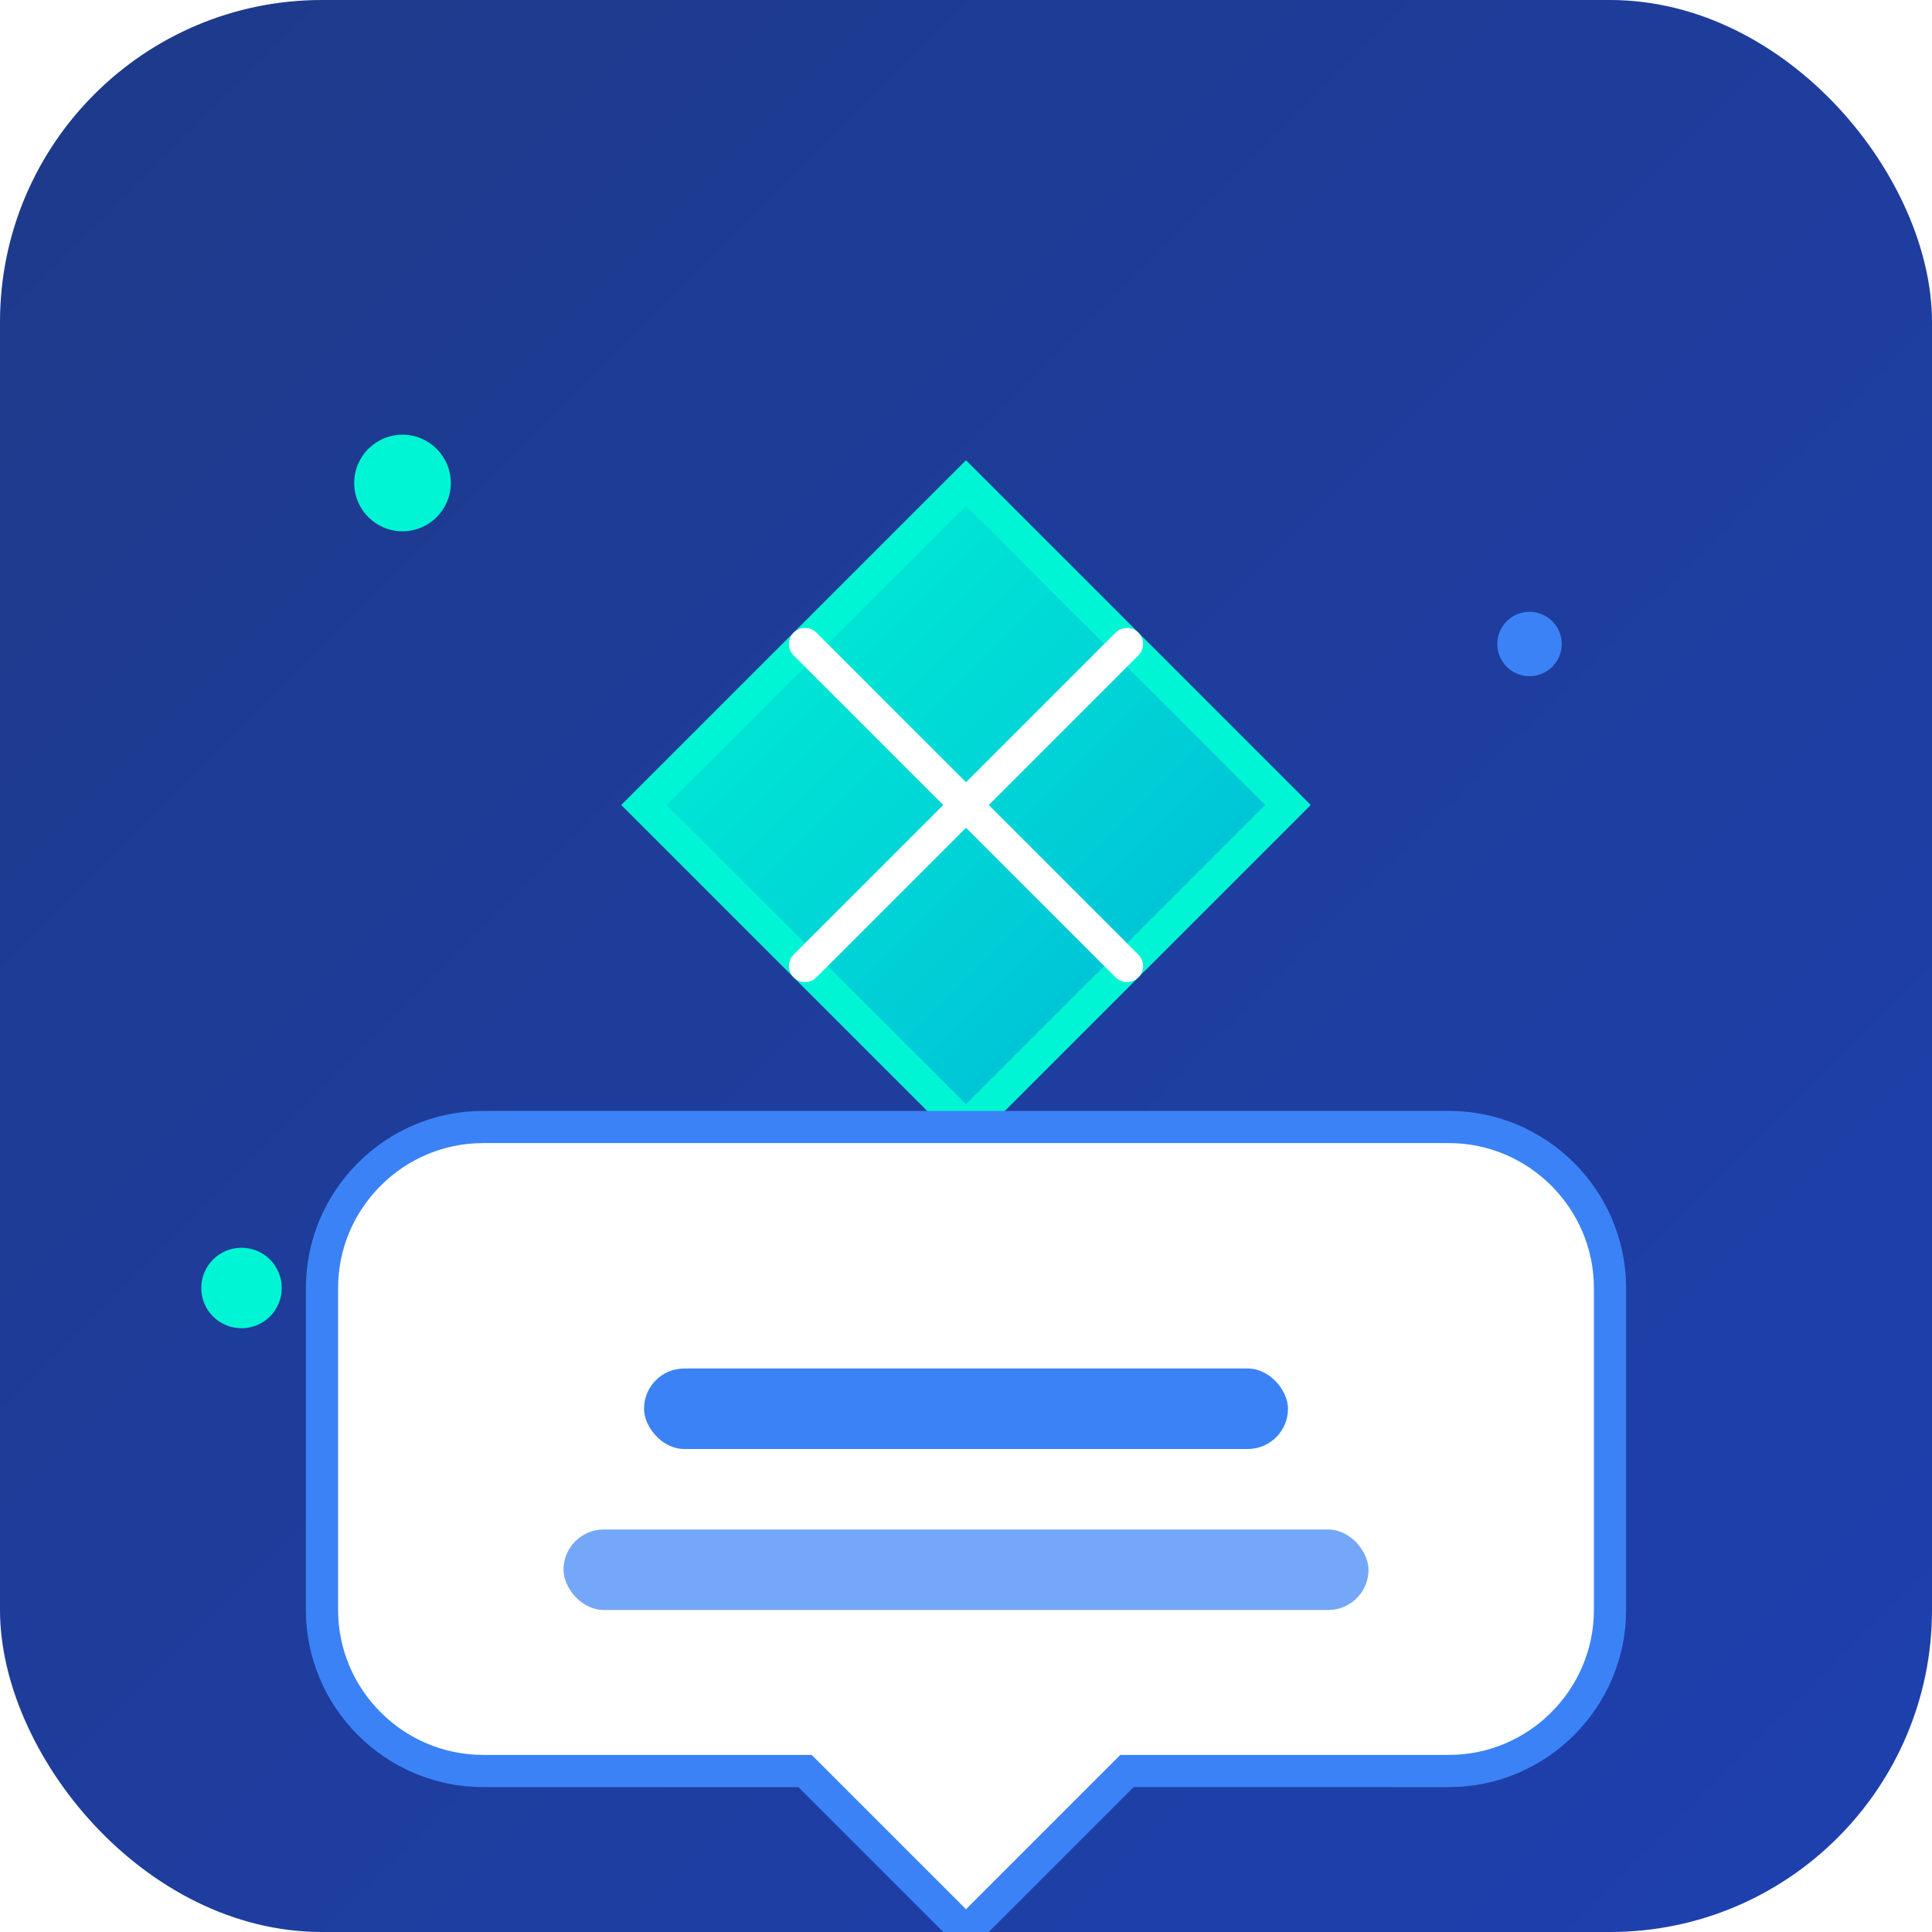 <svg width="120" height="120" viewBox="0 0 120 120" fill="none" xmlns="http://www.w3.org/2000/svg" id="aiChatIcon">
    <style>
        #aiChatIcon {
        cursor: pointer;
        transition: transform 0.3s;
        }
        #aiChatIcon:hover {
        transform: scale(1.05);
        }
        #aiChatIcon:active {
        transform: scale(0.95);
        }
        .ai-core {
        transition: filter 0.5s, transform 0.5s;
        }
        #aiChatIcon:hover .ai-core {
        filter: url(#coreGlow);
        transform: rotate(10deg);
        }
        .chat-bubble {
        transition: transform 0.4s;
        }
        #aiChatIcon:hover .chat-bubble {
        transform: translateY(-5px);
        }
        .data-particle {
        animation: float 4s infinite ease-in-out;
        }
        .data-particle:nth-child(2) {
        animation-delay: 0.5s;
        }
        .data-particle:nth-child(3) {
        animation-delay: 1s;
        }
        @keyframes float {
        0%, 100% { transform: translateY(0); }
        50% { transform: translateY(-8px); }
        }
    </style>

    <!-- Градиентный фон -->
    <rect width="120" height="120" rx="20" fill="url(#bgGradient)"/>

    <!-- Ядро ИИ -->
    <g class="ai-core" id="aiCore">
        <path d="M60 30L40 50L60 70L80 50L60 30Z" fill="url(#coreGradient)" stroke="#00F5D4" stroke-width="2"/>
        <path d="M50 40L70 60M50 60L70 40" stroke="#FFFFFF" stroke-width="2" stroke-linecap="round"/>
    </g>

    <!-- Чат-пузырь -->
    <g class="chat-bubble" transform="translate(0 10)">
        <path d="M30 60H90C95.5 60 100 64.5 100 70V90C100 95.5 95.5 100 90 100H70L60 110L50 100H30C24.5 100 20 95.5 20 90V70C20 64.5 24.5 60 30 60Z" fill="white" stroke="#3B82F6" stroke-width="2"/>
        <rect x="40" y="75" width="40" height="5" rx="2.5" fill="#3B82F6"/>
        <rect x="35" y="85" width="50" height="5" rx="2.5" fill="#3B82F6" fill-opacity="0.7"/>
    </g>

    <!-- Парящие частицы данных -->
    <circle class="data-particle" cx="25" cy="30" r="3" fill="#00F5D4"/>
    <circle class="data-particle" cx="95" cy="40" r="2" fill="#3B82F6"/>
    <circle class="data-particle" cx="15" cy="80" r="2.5" fill="#00F5D4"/>

    <!-- Фильтры и градиенты -->
    <defs>
        <linearGradient id="bgGradient" x1="0" y1="0" x2="120" y2="120" gradientUnits="userSpaceOnUse">
            <stop stop-color="#1E3A8A"/>
            <stop offset="1" stop-color="#1E40AF"/>
        </linearGradient>

        <linearGradient id="coreGradient" x1="40" y1="30" x2="80" y2="70" gradientUnits="userSpaceOnUse">
            <stop stop-color="#00F5D4"/>
            <stop offset="1" stop-color="#00B5D8"/>
        </linearGradient>

        <filter id="coreGlow" x="-30%" y="-30%" width="160%" height="160%">
            <feGaussianBlur stdDeviation="3" result="blur"/>
            <feComposite in="SourceGraphic" in2="blur" operator="over"/>
            <feColorMatrix type="matrix" values="
        0 0 0 0 0
        0 1 0 0 0
        0 0 1 0 0
        0 0 0 1 0"/>
        </filter>
    </defs>

    <!-- Интерактивность через JavaScript -->
    <script>
        document.getElementById('aiChatIcon').addEventListener('click', function() {
        const core = document.getElementById('aiCore');
        core.animate([
        { transform: 'scale(1)', opacity: 1 },
        { transform: 'scale(1.2)', opacity: 0.8 },
        { transform: 'scale(1)', opacity: 1 }
        ], {
        duration: 500,
        iterations: 1
        });

        // Эффект "всплеска" частиц
        const particles = document.querySelectorAll('.data-particle');
        particles.forEach(particle => {
        particle.animate([
        { transform: 'translate(0, 0)' },
        { transform: 'translate(' + (Math.random() * 20 - 10) + 'px, ' + (Math.random() * -30 - 15) + 'px)' },
        { transform: 'translate(0, 0)' }
        ], {
        duration: 1000,
        iterations: 1
        });
        });
        });
    </script>
</svg>